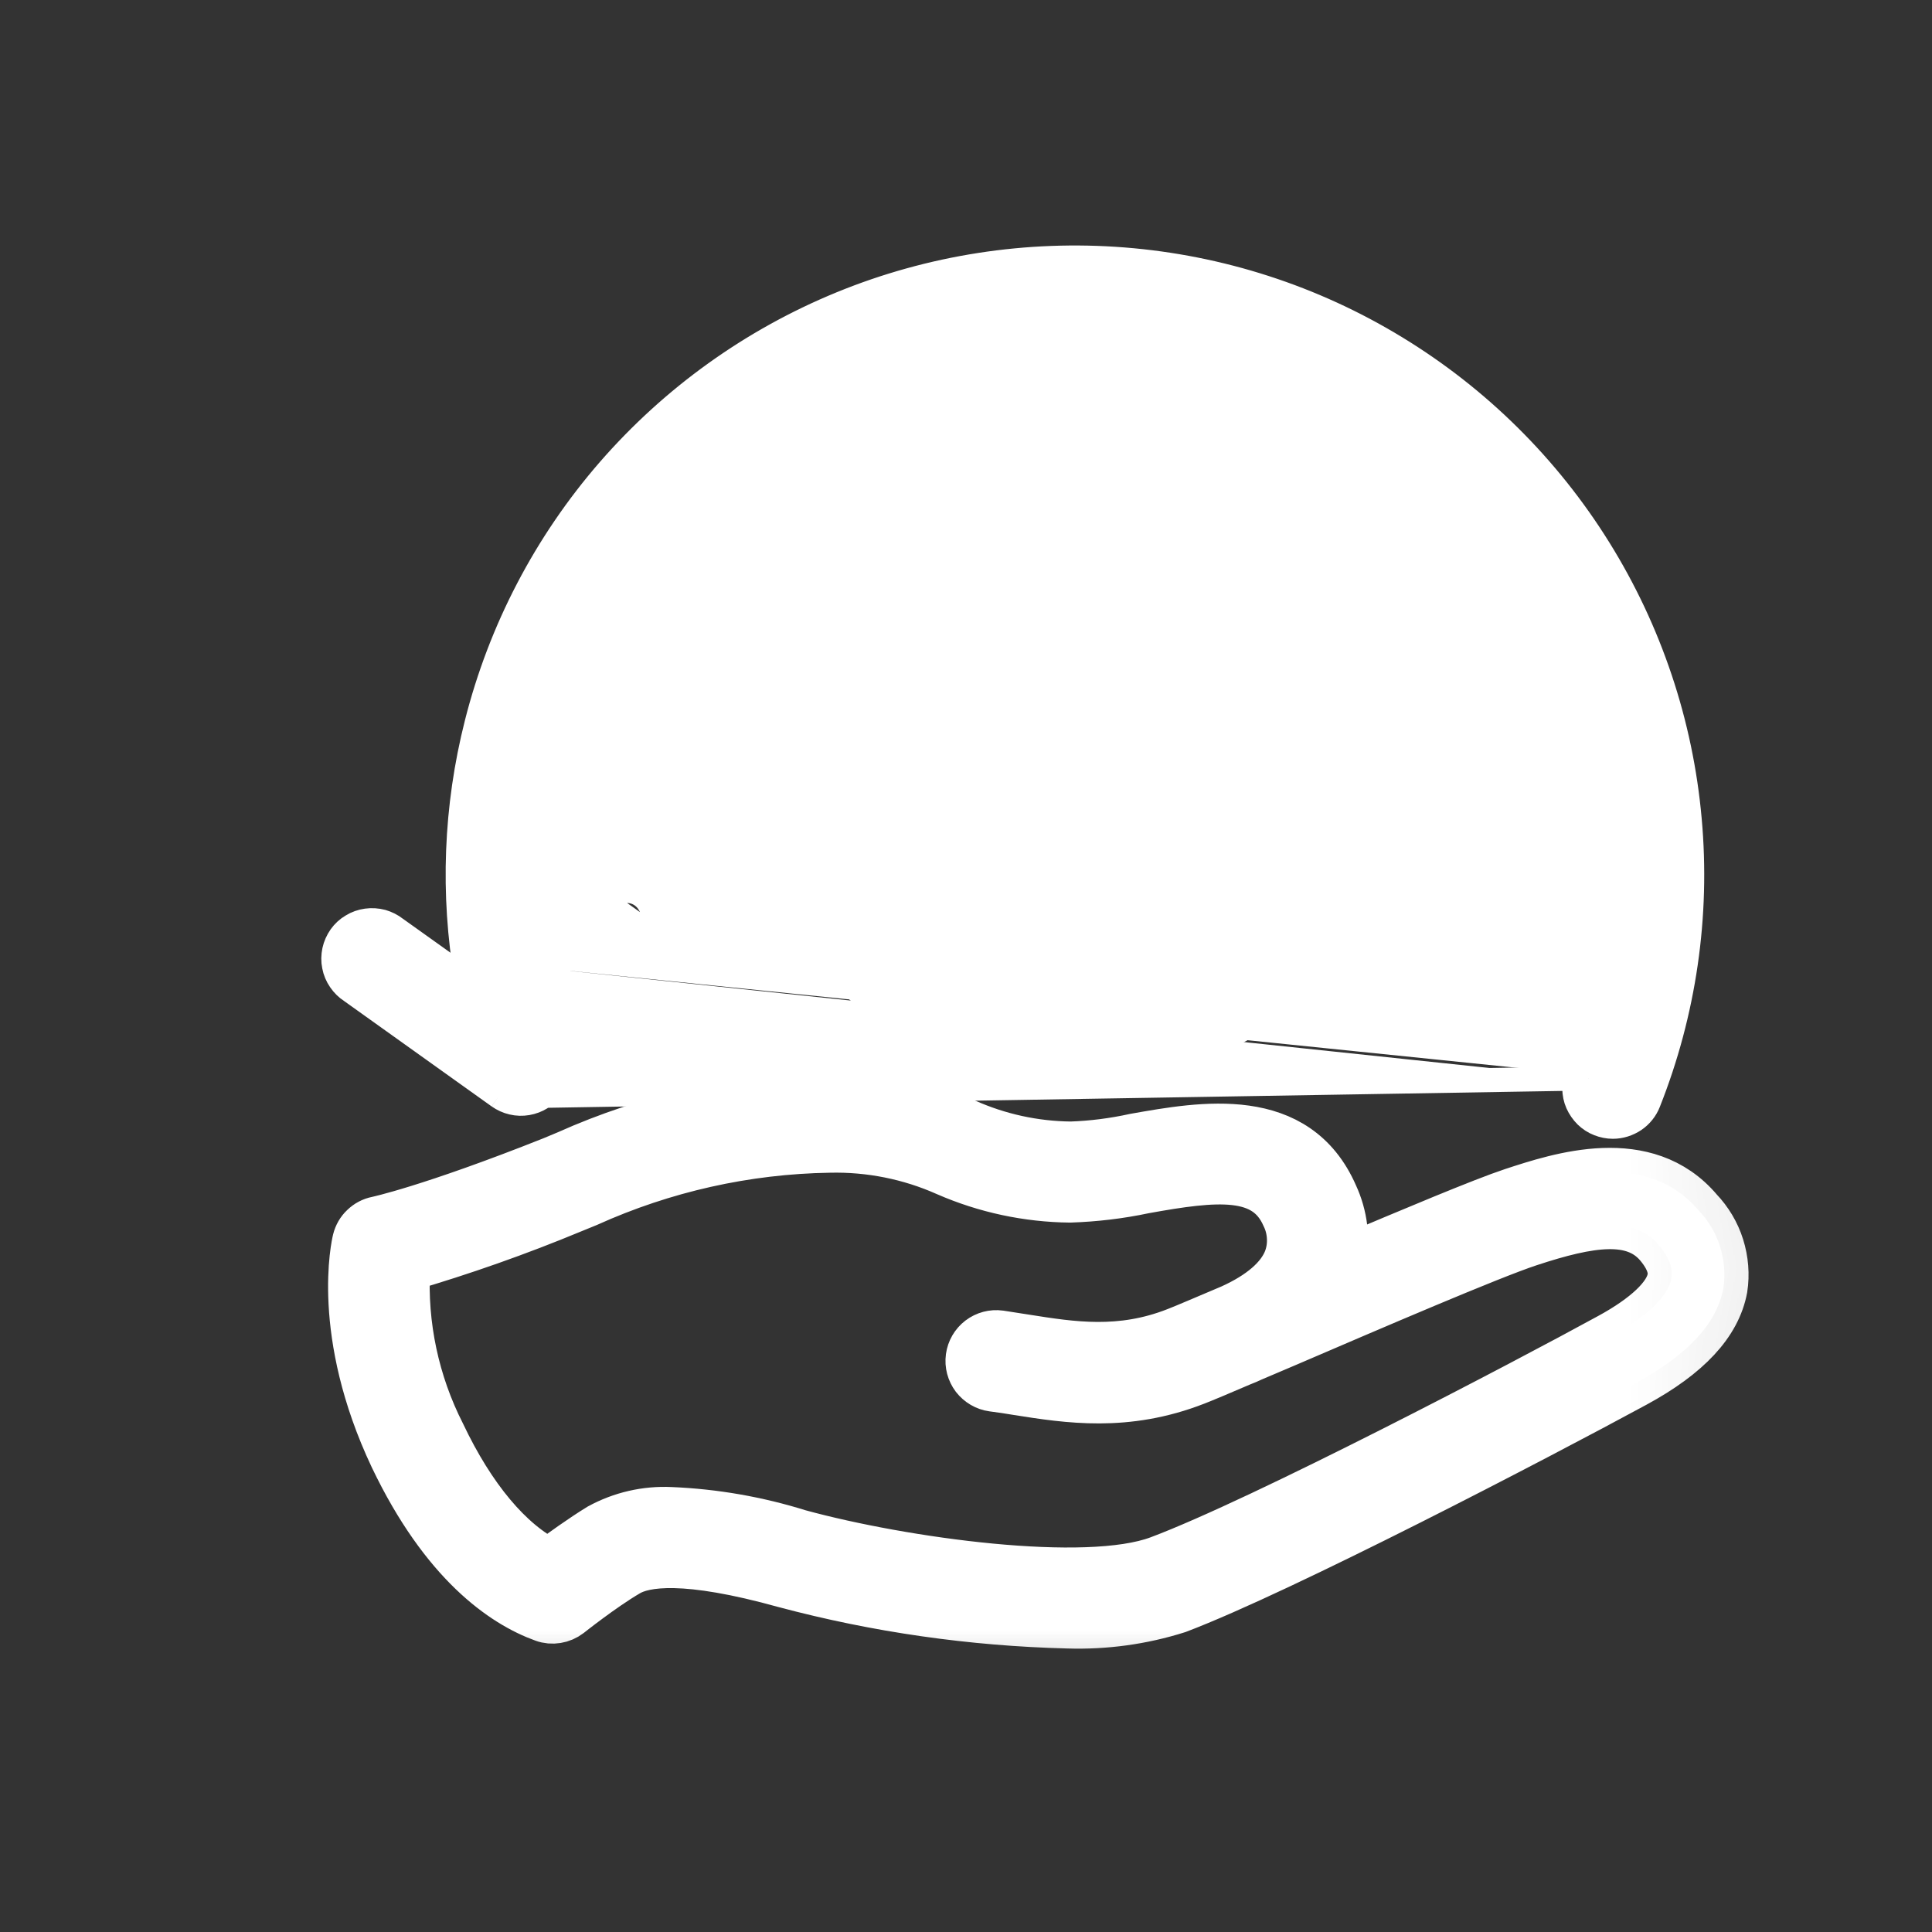 <svg width="16" height="16" viewBox="0 0 16 16" fill="none" xmlns="http://www.w3.org/2000/svg">
<rect x="0" y="0" width="16" height="16" fill="#333333" stroke="none"/>
<g clip-path="url(#clip0_462_959)">
<path d="M4.129 9.081L2.907 8.208C2.871 8.185 2.841 8.155 2.817 8.12C2.792 8.084 2.775 8.044 2.767 8.001C2.758 7.959 2.759 7.915 2.768 7.872C2.777 7.83 2.795 7.79 2.82 7.754C2.845 7.719 2.877 7.689 2.915 7.667C2.952 7.644 2.993 7.63 3.036 7.624C3.079 7.618 3.123 7.621 3.165 7.632C3.206 7.644 3.244 7.663 3.277 7.689L3.864 8.108C3.744 7.405 3.771 6.684 3.947 5.991C4.143 5.215 4.518 4.496 5.043 3.892C5.568 3.289 6.227 2.816 6.967 2.513C7.707 2.21 8.509 2.086 9.306 2.149C10.104 2.212 10.875 2.461 11.558 2.877C12.242 3.293 12.818 3.863 13.241 4.542C13.664 5.221 13.922 5.99 13.993 6.787C14.065 7.584 13.948 8.386 13.653 9.13C13.63 9.189 13.589 9.24 13.536 9.276C13.483 9.311 13.421 9.331 13.357 9.331C13.317 9.331 13.277 9.323 13.239 9.308C13.2 9.293 13.165 9.27 13.135 9.241C13.105 9.211 13.081 9.176 13.064 9.138C13.047 9.1 13.039 9.058 13.038 9.016C13.037 8.974 13.045 8.933 13.061 8.894M4.129 9.081L13.153 8.931L4.129 9.081ZM4.129 9.081C4.163 9.105 4.202 9.123 4.242 9.132L4.129 9.081ZM4.129 9.081L4.242 9.132L4.129 9.081ZM13.061 8.894L13.153 8.931L13.061 8.894ZM13.061 8.894C13.061 8.894 13.061 8.894 13.061 8.894L13.153 8.931L13.061 8.894ZM13.061 8.894C13.319 8.242 13.421 7.539 13.358 6.841C13.295 6.142 13.068 5.469 12.697 4.874C12.326 4.279 11.82 3.78 11.22 3.417C10.62 3.053 9.943 2.836 9.244 2.783C8.545 2.729 7.843 2.84 7.195 3.108C6.547 3.375 5.971 3.792 5.513 4.323C5.055 4.854 4.729 5.485 4.56 6.166C4.409 6.772 4.388 7.403 4.495 8.017M13.153 8.931C13.418 8.265 13.522 7.545 13.457 6.832C13.393 6.118 13.162 5.429 12.782 4.821C12.402 4.213 11.885 3.703 11.272 3.331C10.659 2.96 9.967 2.738 9.252 2.683C8.537 2.628 7.82 2.742 7.157 3.016C6.494 3.289 5.905 3.714 5.437 4.257C4.969 4.8 4.635 5.446 4.463 6.141C4.301 6.793 4.285 7.472 4.415 8.13L4.495 8.017M4.495 8.017L4.928 7.412L4.495 8.017ZM4.495 8.017C4.503 8.062 4.512 8.108 4.521 8.153L5.009 7.47C5.026 7.446 5.047 7.426 5.072 7.411C5.096 7.396 5.124 7.385 5.152 7.38C5.18 7.376 5.209 7.377 5.238 7.383C5.266 7.389 5.292 7.401 5.316 7.418C5.339 7.435 5.359 7.456 5.374 7.481C5.39 7.505 5.4 7.532 5.405 7.561C5.41 7.589 5.409 7.618 5.402 7.646C5.396 7.674 5.384 7.701 5.367 7.724L4.928 7.412M4.242 9.132C4.283 9.142 4.326 9.143 4.367 9.136L4.242 9.132ZM4.242 9.132L4.367 9.136L4.242 9.132ZM4.367 9.136C4.408 9.129 4.448 9.114 4.483 9.092L4.367 9.136ZM4.367 9.136L4.483 9.092L4.367 9.136ZM4.483 9.092C4.519 9.069 4.549 9.04 4.574 9.006L4.483 9.092ZM4.483 9.092L4.574 9.006L4.483 9.092ZM4.574 9.006C4.574 9.006 4.574 9.006 4.574 9.006V9.006Z" fill="white"/>
<path d="M4.129 9.081L2.907 8.208C2.871 8.185 2.841 8.155 2.817 8.12C2.792 8.084 2.775 8.044 2.767 8.001C2.758 7.959 2.759 7.915 2.768 7.872C2.777 7.83 2.795 7.79 2.82 7.754C2.845 7.719 2.877 7.689 2.915 7.667C2.952 7.644 2.993 7.63 3.036 7.624C3.079 7.618 3.123 7.621 3.165 7.632C3.206 7.644 3.244 7.663 3.277 7.689L3.864 8.108C3.744 7.405 3.771 6.684 3.947 5.991C4.143 5.215 4.518 4.496 5.043 3.892C5.568 3.289 6.227 2.816 6.967 2.513C7.707 2.21 8.509 2.086 9.306 2.149C10.104 2.212 10.875 2.461 11.558 2.877C12.242 3.293 12.818 3.863 13.241 4.542C13.664 5.221 13.922 5.99 13.993 6.787C14.065 7.584 13.948 8.386 13.653 9.13C13.63 9.189 13.589 9.24 13.536 9.276C13.483 9.311 13.421 9.331 13.357 9.331M4.129 9.081L13.153 8.931M4.129 9.081C4.163 9.105 4.202 9.123 4.242 9.132M4.129 9.081L4.242 9.132M13.357 9.331L13.357 9.231M13.357 9.331C13.317 9.331 13.277 9.323 13.239 9.308C13.2 9.293 13.165 9.27 13.135 9.241C13.105 9.211 13.081 9.176 13.064 9.138C13.047 9.1 13.039 9.058 13.038 9.016C13.037 8.974 13.045 8.933 13.061 8.894M13.061 8.894L13.153 8.931M13.061 8.894C13.061 8.894 13.061 8.894 13.061 8.894ZM13.061 8.894C13.319 8.242 13.421 7.539 13.358 6.841C13.295 6.142 13.068 5.469 12.697 4.874C12.326 4.279 11.82 3.78 11.22 3.417C10.62 3.053 9.943 2.836 9.244 2.783C8.545 2.729 7.843 2.84 7.195 3.108C6.547 3.375 5.971 3.792 5.513 4.323C5.055 4.854 4.729 5.485 4.56 6.166C4.409 6.772 4.388 7.403 4.495 8.017M13.153 8.931C13.418 8.265 13.522 7.545 13.457 6.832C13.393 6.118 13.162 5.429 12.782 4.821C12.402 4.213 11.885 3.703 11.272 3.331C10.659 2.96 9.967 2.738 9.252 2.683C8.537 2.628 7.82 2.742 7.157 3.016C6.494 3.289 5.905 3.714 5.437 4.257C4.969 4.8 4.635 5.446 4.463 6.141C4.301 6.793 4.285 7.472 4.415 8.13L4.495 8.017M4.242 9.132C4.283 9.142 4.326 9.143 4.367 9.136M4.242 9.132L4.367 9.136M4.495 8.017L4.928 7.412M4.495 8.017C4.503 8.062 4.512 8.108 4.521 8.153L5.009 7.47M4.928 7.412L5.367 7.724C5.384 7.701 5.396 7.674 5.402 7.646C5.409 7.618 5.41 7.589 5.405 7.561C5.4 7.532 5.39 7.505 5.374 7.481C5.359 7.456 5.339 7.435 5.316 7.418C5.292 7.401 5.266 7.389 5.238 7.383C5.209 7.377 5.18 7.376 5.152 7.38C5.124 7.385 5.096 7.396 5.072 7.411C5.047 7.426 5.026 7.446 5.009 7.47M4.928 7.412L5.009 7.47M4.367 9.136C4.408 9.129 4.448 9.114 4.483 9.092M4.367 9.136L4.483 9.092M4.483 9.092C4.519 9.069 4.549 9.04 4.574 9.006M4.483 9.092L4.574 9.006M4.574 9.006C4.574 9.006 4.574 9.006 4.574 9.006Z" stroke="white" stroke-width="0.2"/>
<path d="M14.068 10.025C13.631 9.508 12.913 9.745 12.526 9.872C12.281 9.953 11.694 10.2 11.115 10.445C11.15 10.26 11.126 10.069 11.047 9.898C10.735 9.184 9.962 9.321 9.398 9.421C9.224 9.459 9.047 9.482 8.869 9.488C8.567 9.485 8.269 9.42 7.994 9.297C7.636 9.143 7.249 9.068 6.859 9.078C6.114 9.092 5.379 9.256 4.698 9.561L4.576 9.612C3.56 10.016 3.122 10.108 3.122 10.108C3.081 10.116 3.044 10.136 3.014 10.165C2.984 10.193 2.963 10.23 2.953 10.27C2.945 10.302 2.773 11.036 3.26 12.067C3.678 12.942 4.167 13.278 4.502 13.399C4.537 13.412 4.575 13.415 4.611 13.409C4.648 13.403 4.682 13.388 4.711 13.366C4.711 13.366 4.986 13.147 5.196 13.024C5.335 12.94 5.673 12.886 6.5 13.116C7.265 13.32 8.051 13.432 8.842 13.452C9.151 13.462 9.458 13.42 9.752 13.327C10.615 12.999 12.715 11.905 13.541 11.457C13.979 11.219 14.217 10.961 14.272 10.671C14.29 10.555 14.28 10.436 14.245 10.324C14.21 10.212 14.149 10.11 14.068 10.025ZM13.841 10.591C13.813 10.738 13.632 10.91 13.331 11.074C12.638 11.454 10.457 12.597 9.598 12.919C8.995 13.145 7.478 12.935 6.617 12.7C6.272 12.592 5.915 12.53 5.555 12.515C5.35 12.505 5.147 12.552 4.967 12.65C4.82 12.74 4.651 12.862 4.545 12.941C4.217 12.777 3.905 12.405 3.655 11.878C3.438 11.451 3.337 10.976 3.362 10.498C3.829 10.361 4.289 10.199 4.739 10.012L4.864 9.961C5.495 9.676 6.177 9.523 6.868 9.512C7.202 9.504 7.534 9.57 7.839 9.706C8.162 9.847 8.509 9.921 8.861 9.925C9.067 9.918 9.273 9.894 9.475 9.851C10.077 9.742 10.484 9.701 10.646 10.07C10.674 10.127 10.689 10.188 10.692 10.252C10.695 10.315 10.685 10.377 10.662 10.436C10.601 10.587 10.444 10.725 10.196 10.837C9.978 10.929 9.814 11 9.741 11.028C9.278 11.21 8.878 11.146 8.492 11.085L8.28 11.052C8.222 11.044 8.163 11.06 8.117 11.095C8.07 11.131 8.04 11.183 8.032 11.241C8.024 11.3 8.04 11.358 8.075 11.405C8.111 11.451 8.163 11.482 8.221 11.49C8.288 11.498 8.356 11.509 8.423 11.52C8.847 11.587 9.326 11.662 9.901 11.438C9.968 11.412 10.101 11.356 10.278 11.28C10.311 11.267 10.343 11.254 10.374 11.239L10.656 11.119C11.368 10.813 12.344 10.393 12.664 10.288C13.173 10.12 13.529 10.069 13.734 10.307C13.866 10.463 13.847 10.559 13.841 10.591ZM8.7 4.613V4.903C8.624 4.92 8.551 4.947 8.481 4.982C8.37 5.038 8.276 5.123 8.209 5.229C8.142 5.334 8.105 5.455 8.102 5.58C8.087 6.06 8.519 6.221 8.834 6.338C9.201 6.475 9.313 6.545 9.296 6.72C9.293 6.779 9.272 6.837 9.236 6.884C9.2 6.932 9.151 6.968 9.095 6.988C8.99 7.028 8.877 7.044 8.764 7.034C8.652 7.025 8.543 6.99 8.446 6.933C8.424 6.915 8.398 6.902 8.37 6.894C8.342 6.887 8.313 6.884 8.285 6.888C8.256 6.891 8.229 6.9 8.204 6.914C8.178 6.928 8.156 6.947 8.139 6.97C8.121 6.992 8.108 7.018 8.1 7.046C8.092 7.074 8.09 7.103 8.093 7.131C8.097 7.16 8.105 7.188 8.12 7.213C8.134 7.238 8.153 7.26 8.175 7.278C8.329 7.388 8.511 7.454 8.7 7.467V7.728C8.7 7.786 8.723 7.842 8.764 7.883C8.805 7.924 8.861 7.947 8.919 7.947C8.977 7.947 9.033 7.924 9.074 7.883C9.115 7.842 9.138 7.786 9.138 7.728V7.434C9.183 7.422 9.228 7.408 9.272 7.39C9.401 7.34 9.512 7.254 9.594 7.143C9.677 7.032 9.726 6.9 9.737 6.763C9.79 6.224 9.309 6.046 8.992 5.928C8.652 5.802 8.539 5.737 8.544 5.594C8.545 5.546 8.559 5.5 8.586 5.46C8.612 5.42 8.649 5.388 8.693 5.368C8.793 5.324 8.904 5.306 9.013 5.316C9.123 5.325 9.228 5.361 9.32 5.422C9.345 5.438 9.372 5.449 9.401 5.454C9.43 5.46 9.459 5.46 9.488 5.453C9.516 5.447 9.543 5.435 9.567 5.419C9.591 5.402 9.612 5.38 9.627 5.356C9.643 5.331 9.653 5.303 9.658 5.274C9.662 5.245 9.661 5.216 9.654 5.187C9.647 5.159 9.634 5.132 9.617 5.109C9.599 5.085 9.577 5.066 9.552 5.051C9.426 4.972 9.285 4.918 9.138 4.892V4.613C9.138 4.555 9.115 4.5 9.074 4.459C9.033 4.418 8.977 4.395 8.919 4.395C8.861 4.395 8.805 4.418 8.764 4.459C8.723 4.5 8.7 4.555 8.7 4.613Z" fill="white"/>
<mask id="mask0_462_959" style="mask-type:luminance" maskUnits="userSpaceOnUse" x="1" y="3" width="14" height="12">
<path d="M14.917 3.395H1.917V14.395H14.917V3.395Z" fill="white"/>
<path d="M14.068 10.025C13.631 9.508 12.913 9.745 12.526 9.872C12.281 9.953 11.694 10.2 11.115 10.445C11.15 10.26 11.126 10.069 11.047 9.898C10.735 9.184 9.962 9.321 9.398 9.421C9.224 9.459 9.047 9.482 8.869 9.488C8.567 9.485 8.269 9.42 7.994 9.297C7.636 9.143 7.249 9.068 6.859 9.078C6.114 9.092 5.379 9.256 4.698 9.561L4.576 9.612C3.56 10.016 3.122 10.108 3.122 10.108C3.081 10.116 3.044 10.136 3.014 10.165C2.984 10.193 2.963 10.23 2.953 10.27C2.945 10.302 2.773 11.036 3.26 12.067C3.678 12.942 4.167 13.278 4.502 13.399C4.537 13.412 4.575 13.415 4.611 13.409C4.648 13.403 4.682 13.388 4.711 13.366C4.711 13.366 4.986 13.147 5.196 13.024C5.335 12.94 5.673 12.886 6.5 13.116C7.265 13.32 8.051 13.432 8.842 13.452C9.151 13.462 9.458 13.42 9.752 13.327C10.615 12.999 12.715 11.905 13.541 11.457C13.979 11.219 14.217 10.961 14.272 10.671C14.29 10.555 14.28 10.436 14.245 10.324C14.21 10.212 14.149 10.11 14.068 10.025ZM13.841 10.591C13.813 10.738 13.632 10.91 13.331 11.074C12.638 11.454 10.457 12.597 9.598 12.919C8.995 13.145 7.478 12.935 6.617 12.7C6.272 12.592 5.915 12.53 5.555 12.515C5.35 12.505 5.147 12.552 4.967 12.65C4.82 12.74 4.651 12.862 4.545 12.941C4.217 12.777 3.905 12.405 3.655 11.878C3.438 11.451 3.337 10.976 3.362 10.498C3.829 10.361 4.289 10.199 4.739 10.012L4.864 9.961C5.495 9.676 6.177 9.523 6.868 9.512C7.202 9.504 7.534 9.57 7.839 9.706C8.162 9.847 8.509 9.921 8.861 9.925C9.067 9.918 9.273 9.894 9.475 9.851C10.077 9.742 10.484 9.701 10.646 10.07C10.674 10.127 10.689 10.188 10.692 10.252C10.695 10.315 10.685 10.377 10.662 10.436C10.601 10.587 10.444 10.725 10.196 10.837C9.978 10.929 9.814 11 9.741 11.028C9.278 11.21 8.878 11.146 8.492 11.085L8.28 11.052C8.222 11.044 8.163 11.06 8.117 11.095C8.07 11.131 8.04 11.183 8.032 11.241C8.024 11.3 8.04 11.358 8.075 11.405C8.111 11.451 8.163 11.482 8.221 11.49C8.288 11.498 8.356 11.509 8.423 11.52C8.847 11.587 9.326 11.662 9.901 11.438C9.968 11.412 10.101 11.356 10.278 11.28C10.311 11.267 10.343 11.254 10.374 11.239L10.656 11.119C11.368 10.813 12.344 10.393 12.664 10.288C13.173 10.12 13.529 10.069 13.734 10.307C13.866 10.463 13.847 10.559 13.841 10.591ZM8.7 4.613V4.903C8.624 4.92 8.551 4.947 8.481 4.982C8.37 5.038 8.276 5.123 8.209 5.229C8.142 5.334 8.105 5.455 8.102 5.58C8.087 6.06 8.519 6.221 8.834 6.338C9.201 6.475 9.313 6.545 9.296 6.72C9.293 6.779 9.272 6.837 9.236 6.884C9.2 6.932 9.151 6.968 9.095 6.988C8.99 7.028 8.877 7.044 8.764 7.034C8.652 7.025 8.543 6.99 8.446 6.933C8.424 6.915 8.398 6.902 8.37 6.894C8.342 6.887 8.313 6.884 8.285 6.888C8.256 6.891 8.229 6.9 8.204 6.914C8.178 6.928 8.156 6.947 8.139 6.97C8.121 6.992 8.108 7.018 8.1 7.046C8.092 7.074 8.09 7.103 8.093 7.131C8.097 7.16 8.105 7.188 8.12 7.213C8.134 7.238 8.153 7.26 8.175 7.278C8.329 7.388 8.511 7.454 8.7 7.467V7.728C8.7 7.786 8.723 7.842 8.764 7.883C8.805 7.924 8.861 7.947 8.919 7.947C8.977 7.947 9.033 7.924 9.074 7.883C9.115 7.842 9.138 7.786 9.138 7.728V7.434C9.183 7.422 9.228 7.408 9.272 7.39C9.401 7.34 9.512 7.254 9.594 7.143C9.677 7.032 9.726 6.9 9.737 6.763C9.79 6.224 9.309 6.046 8.992 5.928C8.652 5.802 8.539 5.737 8.544 5.594C8.545 5.546 8.559 5.5 8.586 5.46C8.612 5.42 8.649 5.388 8.693 5.368C8.793 5.324 8.904 5.306 9.013 5.316C9.123 5.325 9.228 5.361 9.32 5.422C9.345 5.438 9.372 5.449 9.401 5.454C9.43 5.46 9.459 5.46 9.488 5.453C9.516 5.447 9.543 5.435 9.567 5.419C9.591 5.402 9.612 5.38 9.627 5.356C9.643 5.331 9.653 5.303 9.658 5.274C9.662 5.245 9.661 5.216 9.654 5.187C9.647 5.159 9.634 5.132 9.617 5.109C9.599 5.085 9.577 5.066 9.552 5.051C9.426 4.972 9.285 4.918 9.138 4.892V4.613C9.138 4.555 9.115 4.5 9.074 4.459C9.033 4.418 8.977 4.395 8.919 4.395C8.861 4.395 8.805 4.418 8.764 4.459C8.723 4.5 8.7 4.555 8.7 4.613Z" fill="black"/>
</mask>
<g mask="url(#mask0_462_959)">
<path d="M14.068 10.025C13.631 9.508 12.913 9.745 12.526 9.872C12.281 9.953 11.694 10.2 11.115 10.445C11.15 10.26 11.126 10.069 11.047 9.898C10.735 9.184 9.962 9.321 9.398 9.421C9.224 9.459 9.047 9.482 8.869 9.488C8.567 9.485 8.269 9.42 7.994 9.297C7.636 9.143 7.249 9.068 6.859 9.078C6.114 9.092 5.379 9.256 4.698 9.561L4.576 9.612C3.56 10.016 3.122 10.108 3.122 10.108C3.081 10.116 3.044 10.136 3.014 10.165C2.984 10.193 2.963 10.23 2.953 10.27C2.945 10.302 2.773 11.036 3.26 12.067C3.678 12.942 4.167 13.278 4.502 13.399C4.537 13.412 4.575 13.415 4.611 13.409C4.648 13.403 4.682 13.388 4.711 13.366C4.711 13.366 4.986 13.147 5.196 13.024C5.335 12.94 5.673 12.886 6.5 13.116C7.265 13.32 8.051 13.432 8.842 13.452C9.151 13.462 9.458 13.42 9.752 13.327C10.615 12.999 12.715 11.905 13.541 11.457C13.979 11.219 14.217 10.961 14.272 10.671C14.29 10.555 14.28 10.436 14.245 10.324C14.21 10.212 14.149 10.11 14.068 10.025ZM13.841 10.591C13.813 10.738 13.632 10.91 13.331 11.074C12.638 11.454 10.457 12.597 9.598 12.919C8.995 13.145 7.478 12.935 6.617 12.7C6.272 12.592 5.915 12.53 5.555 12.515C5.35 12.505 5.147 12.552 4.967 12.65C4.82 12.74 4.651 12.862 4.545 12.941C4.217 12.777 3.905 12.405 3.655 11.878C3.438 11.451 3.337 10.976 3.362 10.498C3.829 10.361 4.289 10.199 4.739 10.012L4.864 9.961C5.495 9.676 6.177 9.523 6.868 9.512C7.202 9.504 7.534 9.57 7.839 9.706C8.162 9.847 8.509 9.921 8.861 9.925C9.067 9.918 9.273 9.894 9.475 9.851C10.077 9.742 10.484 9.701 10.646 10.07C10.674 10.127 10.689 10.188 10.692 10.252C10.695 10.315 10.685 10.377 10.662 10.436C10.601 10.587 10.444 10.725 10.196 10.837C9.978 10.929 9.814 11 9.741 11.028C9.278 11.21 8.878 11.146 8.492 11.085L8.28 11.052C8.222 11.044 8.163 11.06 8.117 11.095C8.07 11.131 8.04 11.183 8.032 11.241C8.024 11.3 8.04 11.358 8.075 11.405C8.111 11.451 8.163 11.482 8.221 11.49C8.288 11.498 8.356 11.509 8.423 11.52C8.847 11.587 9.326 11.662 9.901 11.438C9.968 11.412 10.101 11.356 10.278 11.28C10.311 11.267 10.343 11.254 10.374 11.239L10.656 11.119C11.368 10.813 12.344 10.393 12.664 10.288C13.173 10.12 13.529 10.069 13.734 10.307C13.866 10.463 13.847 10.559 13.841 10.591ZM8.7 4.613V4.903C8.624 4.92 8.551 4.947 8.481 4.982C8.37 5.038 8.276 5.123 8.209 5.229C8.142 5.334 8.105 5.455 8.102 5.58C8.087 6.06 8.519 6.221 8.834 6.338C9.201 6.475 9.313 6.545 9.296 6.72C9.293 6.779 9.272 6.837 9.236 6.884C9.2 6.932 9.151 6.968 9.095 6.988C8.99 7.028 8.877 7.044 8.764 7.034C8.652 7.025 8.543 6.99 8.446 6.933C8.424 6.915 8.398 6.902 8.37 6.894C8.342 6.887 8.313 6.884 8.285 6.888C8.256 6.891 8.229 6.9 8.204 6.914C8.178 6.928 8.156 6.947 8.139 6.97C8.121 6.992 8.108 7.018 8.1 7.046C8.092 7.074 8.09 7.103 8.093 7.131C8.097 7.16 8.105 7.188 8.12 7.213C8.134 7.238 8.153 7.26 8.175 7.278C8.329 7.388 8.511 7.454 8.7 7.467V7.728C8.7 7.786 8.723 7.842 8.764 7.883C8.805 7.924 8.861 7.947 8.919 7.947C8.977 7.947 9.033 7.924 9.074 7.883C9.115 7.842 9.138 7.786 9.138 7.728V7.434C9.183 7.422 9.228 7.408 9.272 7.39C9.401 7.34 9.512 7.254 9.594 7.143C9.677 7.032 9.726 6.9 9.737 6.763C9.79 6.224 9.309 6.046 8.992 5.928C8.652 5.802 8.539 5.737 8.544 5.594C8.545 5.546 8.559 5.5 8.586 5.46C8.612 5.42 8.649 5.388 8.693 5.368C8.793 5.324 8.904 5.306 9.013 5.316C9.123 5.325 9.228 5.361 9.32 5.422C9.345 5.438 9.372 5.449 9.401 5.454C9.43 5.46 9.459 5.46 9.488 5.453C9.516 5.447 9.543 5.435 9.567 5.419C9.591 5.402 9.612 5.38 9.627 5.356C9.643 5.331 9.653 5.303 9.658 5.274C9.662 5.245 9.661 5.216 9.654 5.187C9.647 5.159 9.634 5.132 9.617 5.109C9.599 5.085 9.577 5.066 9.552 5.051C9.426 4.972 9.285 4.918 9.138 4.892V4.613C9.138 4.555 9.115 4.5 9.074 4.459C9.033 4.418 8.977 4.395 8.919 4.395C8.861 4.395 8.805 4.418 8.764 4.459C8.723 4.5 8.7 4.555 8.7 4.613Z" stroke="white" stroke-width="0.4"/>
</g>
<path d="M6.19 6.17C6.19 6.709 6.35 7.236 6.65 7.684C6.949 8.132 7.375 8.482 7.873 8.688C8.371 8.894 8.918 8.948 9.447 8.843C9.976 8.738 10.461 8.478 10.842 8.097C11.223 7.716 11.483 7.231 11.588 6.702C11.693 6.173 11.639 5.625 11.433 5.128C11.227 4.63 10.877 4.204 10.429 3.905C9.981 3.605 9.454 3.445 8.915 3.445C8.193 3.445 7.5 3.732 6.989 4.243C6.478 4.754 6.19 5.448 6.19 6.17ZM11.003 6.17C11.003 6.583 10.88 6.987 10.651 7.33C10.422 7.673 10.096 7.941 9.714 8.099C9.333 8.257 8.913 8.298 8.508 8.218C8.103 8.137 7.731 7.938 7.439 7.646C7.147 7.354 6.949 6.982 6.868 6.578C6.787 6.173 6.829 5.753 6.987 5.371C7.145 4.99 7.412 4.664 7.756 4.435C8.099 4.205 8.503 4.083 8.915 4.083C9.469 4.083 10 4.303 10.392 4.694C10.783 5.086 11.003 5.617 11.003 6.17Z" fill="white" stroke="white" stroke-width="0.2"/>
</g>
<defs>
<clipPath id="clip0_462_959">
<rect width="15" height="15" fill="white" transform="translate(0.8 0.301)"/>
</clipPath>
</defs>
</svg>
